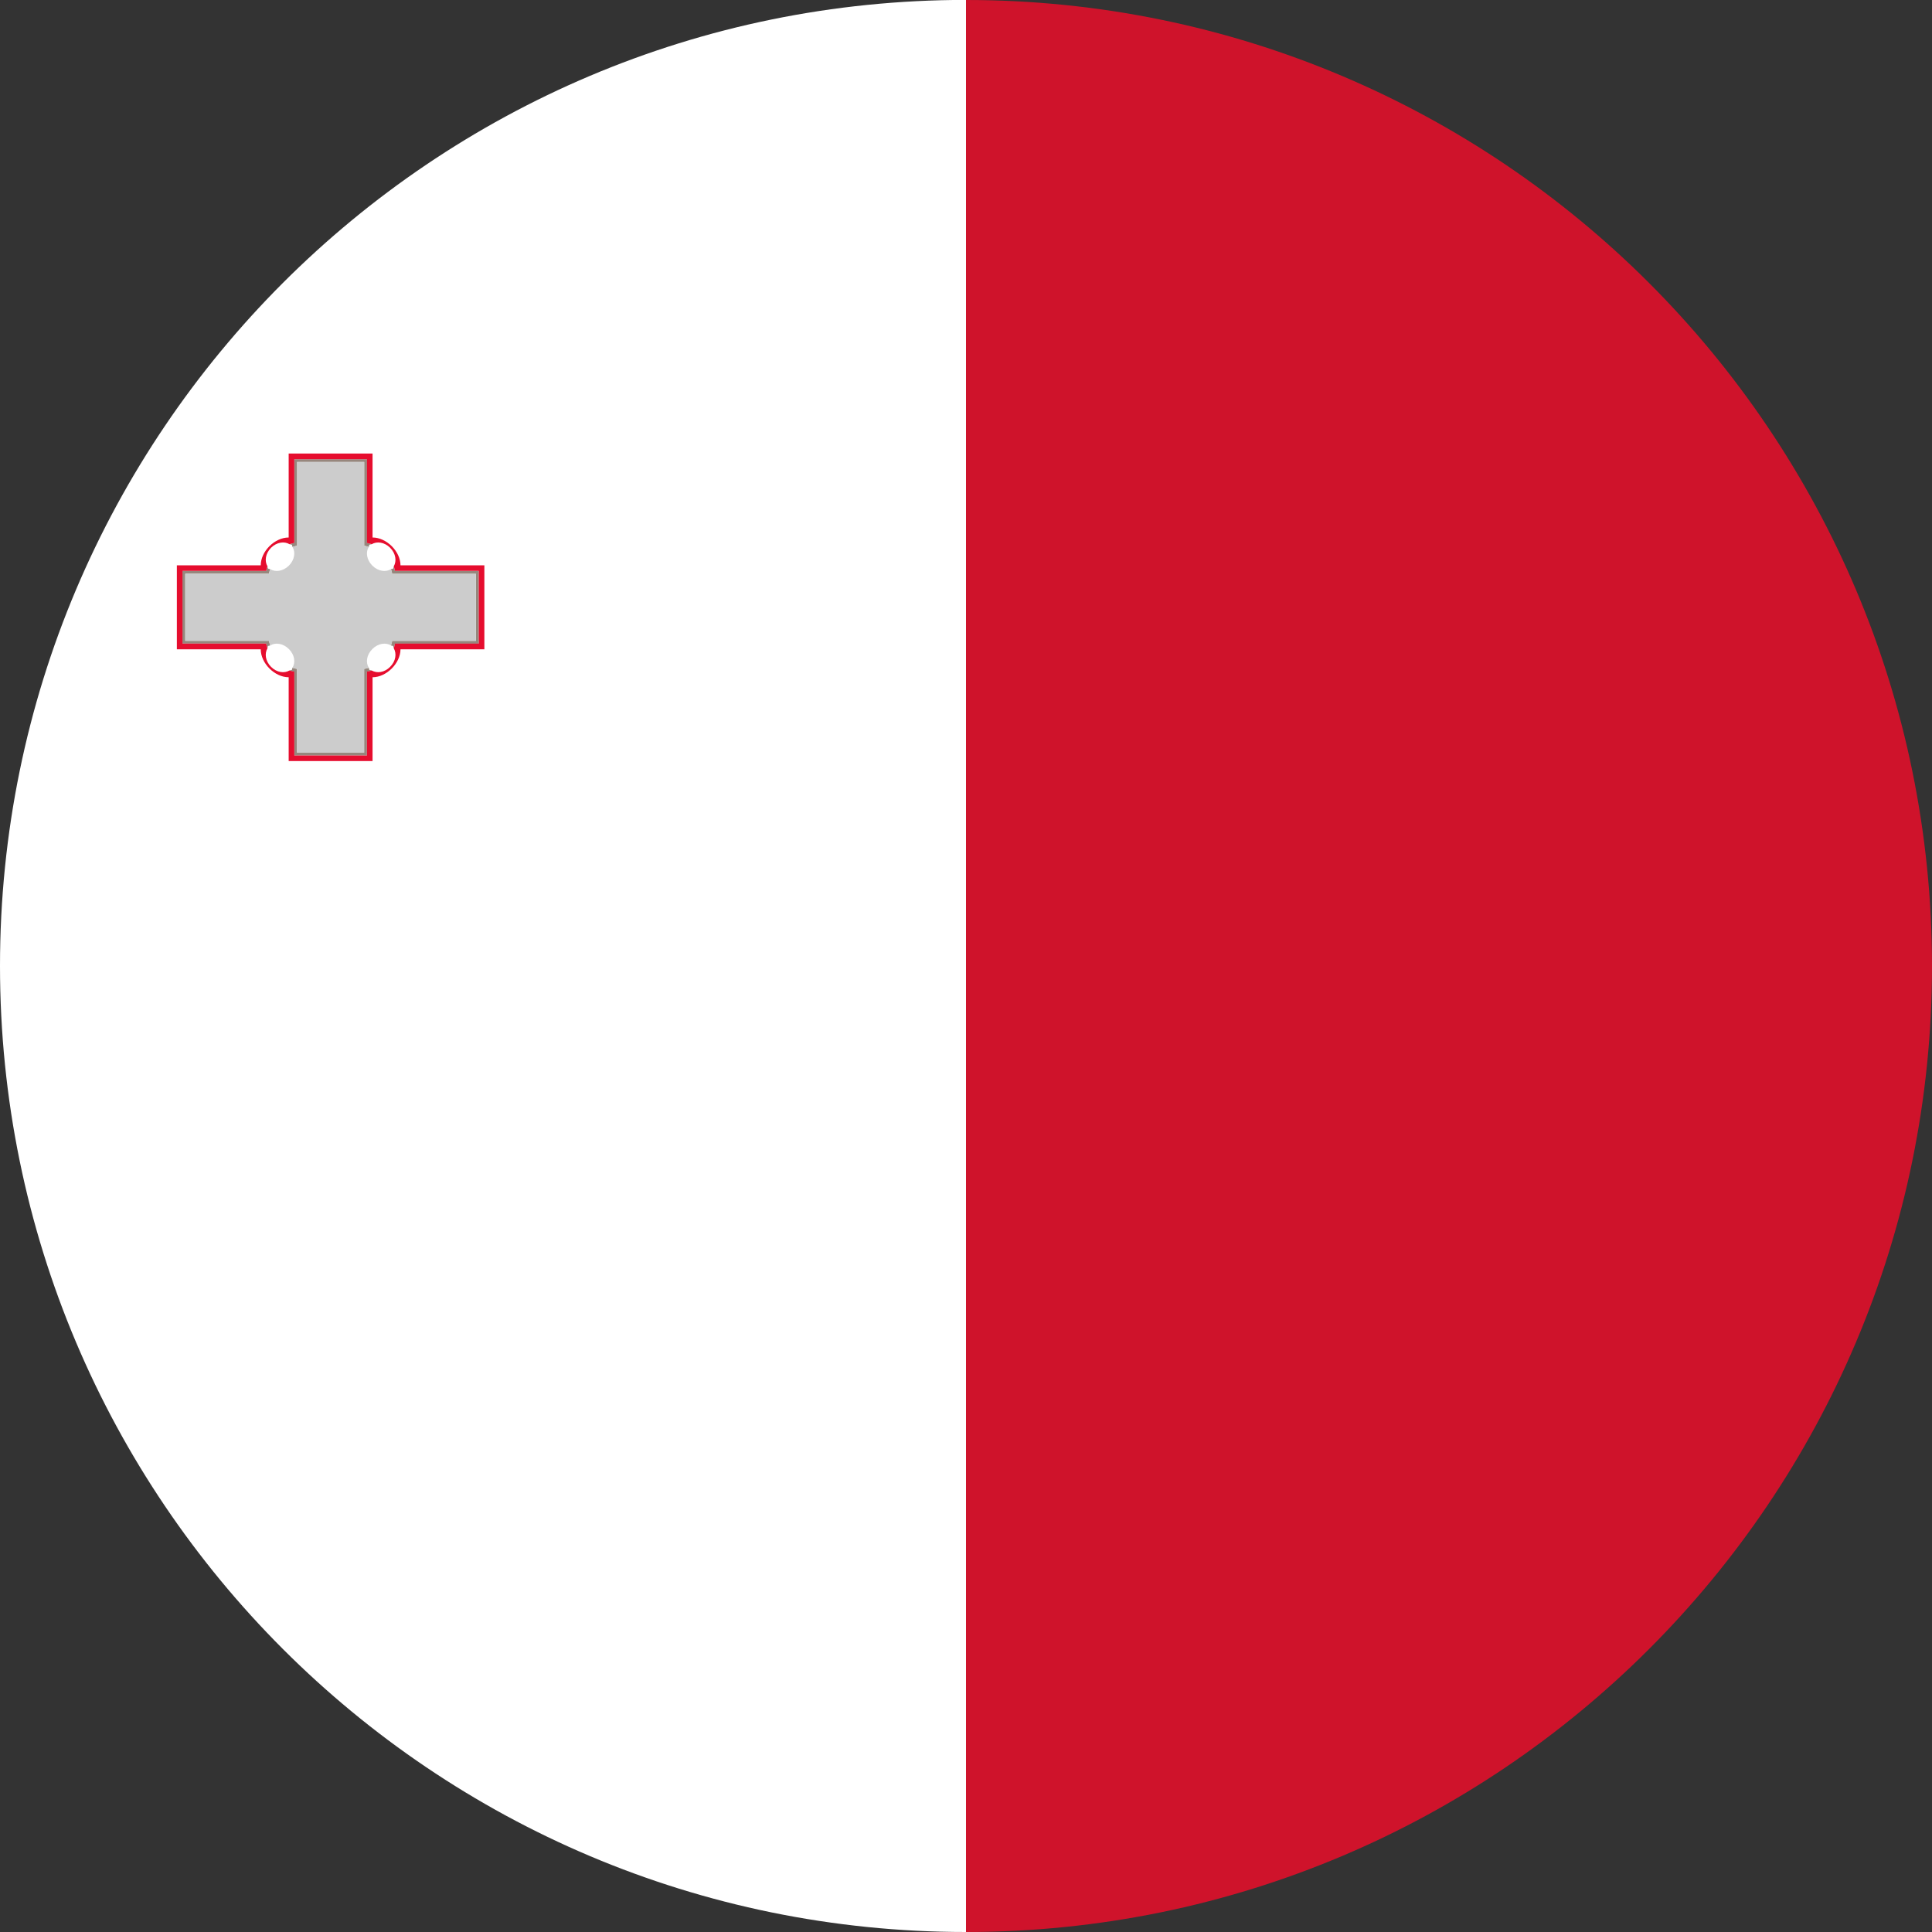 <?xml version="1.0" encoding="UTF-8" standalone="no"?>
<svg width="24px" height="24px" viewBox="0 0 24 24" version="1.1" xmlns="http://www.w3.org/2000/svg" xmlns:xlink="http://www.w3.org/1999/xlink">
    <rect x="0" y="0" width="24" height="24" fill="#333333" stroke="none"/>
    <!-- Generator: Sketch 39.1 (31720) - http://www.bohemiancoding.com/sketch -->
    <title>Malta</title>
    <desc>Created with Sketch.</desc>
    <defs></defs>
    <g id="Page-1" stroke="none" stroke-width="1" fill="none" fill-rule="evenodd">
        <g id="Malta">
            <path d="M24,12 C24,5.373 18.627,0 12,0 L12,24 C18.627,24 24,18.627 24,12" id="Fill-1" fill="#CF132B"></path>
            <path d="M12,24 L12,-0.001 C5.373,-0.001 -0,5.372 -0,11.999 C-0,18.628 5.373,24 12,24 Z" id="Path" fill="#FFFFFF"></path>
            <g id="Group" transform="translate(2, 5)">
                <g id="Group-2" fill="#96877D">
                    <path d="M1.356,3.018 C1.352,2.999 1.343,2.98 1.343,2.96 L0.301,2.96 L0.301,2.127 L1.343,2.127 C1.343,2.108 1.352,2.089 1.356,2.07 C1.348,2.065 1.337,2.069 1.33,2.062 C1.323,2.055 1.327,2.042 1.322,2.033 C1.317,2.053 1.308,2.072 1.308,2.092 L0.266,2.092 L0.266,2.995 L1.308,2.995 C1.308,3.015 1.317,3.035 1.322,3.055 C1.327,3.046 1.323,3.033 1.33,3.026 C1.337,3.019 1.348,3.023 1.356,3.018" id="Fill-8"></path>
                    <path d="M2.581,3.295 C2.562,3.299 2.543,3.308 2.523,3.308 L2.523,4.35 L1.69,4.35 L1.69,3.308 C1.671,3.308 1.652,3.299 1.633,3.295 C1.628,3.303 1.632,3.314 1.625,3.321 C1.618,3.328 1.605,3.324 1.596,3.329 C1.616,3.334 1.635,3.343 1.655,3.343 L1.655,4.385 L2.558,4.385 L2.558,3.343 C2.578,3.343 2.598,3.334 2.617,3.329 C2.609,3.324 2.596,3.328 2.589,3.321 C2.582,3.314 2.586,3.303 2.581,3.295" id="Fill-10"></path>
                    <path d="M2.857,2.07 C2.861,2.089 2.87,2.108 2.87,2.128 L3.912,2.128 L3.912,2.961 L2.87,2.961 C2.87,2.98 2.861,2.999 2.857,3.018 C2.865,3.023 2.876,3.019 2.883,3.026 C2.89,3.033 2.886,3.046 2.891,3.055 C2.896,3.035 2.905,3.016 2.905,2.996 L3.947,2.996 L3.947,2.093 L2.905,2.093 C2.905,2.073 2.896,2.053 2.891,2.034 C2.886,2.042 2.89,2.055 2.883,2.063 C2.876,2.069 2.865,2.065 2.857,2.07" id="Fill-12"></path>
                    <path d="M1.633,1.794 C1.652,1.79 1.671,1.781 1.691,1.781 L1.691,0.739 L2.524,0.739 L2.524,1.781 C2.543,1.781 2.562,1.79 2.581,1.794 C2.586,1.786 2.582,1.775 2.589,1.768 C2.596,1.761 2.609,1.765 2.618,1.76 C2.598,1.755 2.579,1.746 2.559,1.746 L2.559,0.704 L1.656,0.704 L1.656,1.746 C1.636,1.746 1.616,1.755 1.596,1.76 C1.605,1.765 1.618,1.761 1.625,1.768 C1.632,1.775 1.628,1.786 1.633,1.794" id="Fill-14"></path>
                </g>
                <path d="M1.596,1.76 C1.616,1.756 1.635,1.746 1.656,1.746 L1.656,0.704 L2.558,0.704 L2.558,1.746 C2.578,1.746 2.598,1.756 2.618,1.76 C2.682,1.722 2.775,1.734 2.846,1.804 C2.918,1.877 2.929,1.97 2.892,2.034 C2.896,2.054 2.905,2.072 2.905,2.092 L3.947,2.092 L3.947,2.995 L2.905,2.995 C2.905,3.015 2.896,3.034 2.892,3.054 C2.929,3.119 2.918,3.212 2.846,3.284 C2.775,3.356 2.682,3.366 2.617,3.329 C2.598,3.333 2.578,3.342 2.558,3.342 L2.558,4.385 L1.656,4.385 L1.656,3.342 C1.635,3.342 1.616,3.333 1.596,3.329 C1.532,3.366 1.439,3.356 1.367,3.284 C1.296,3.212 1.285,3.119 1.322,3.054 C1.318,3.035 1.308,3.015 1.308,2.995 L0.267,2.995 L0.267,2.092 L1.308,2.092 C1.308,2.072 1.318,2.054 1.322,2.034 C1.285,1.97 1.296,1.877 1.367,1.804 C1.439,1.734 1.532,1.722 1.596,1.76 M1.239,2.023 L0.197,2.023 L0.197,3.066 L1.239,3.066 C1.239,3.239 1.412,3.413 1.586,3.413 L1.586,4.454 L2.628,4.454 L2.628,3.413 C2.801,3.413 2.975,3.239 2.975,3.066 L4.017,3.066 L4.017,2.023 L2.975,2.023 C2.975,1.849 2.801,1.677 2.628,1.677 L2.628,0.634 L1.586,0.634 L1.586,1.677 C1.412,1.677 1.239,1.849 1.239,2.023" id="Fill-6" fill="#E60D2E"></path>
                <path d="M1.357,2.07 C1.352,2.089 1.343,2.108 1.343,2.128 L0.302,2.128 L0.302,2.961 L0.722,2.961 L1.343,2.961 C1.343,2.98 1.352,2.999 1.357,3.018 C1.421,2.979 1.516,2.99 1.589,3.063 C1.661,3.135 1.673,3.231 1.633,3.295 C1.652,3.299 1.671,3.308 1.69,3.308 L1.69,4.35 L2.524,4.35 L2.524,3.308 C2.543,3.308 2.562,3.299 2.581,3.295 C2.541,3.231 2.553,3.135 2.625,3.063 C2.698,2.99 2.793,2.979 2.857,3.018 C2.862,2.999 2.871,2.98 2.871,2.961 L3.912,2.961 L3.912,2.128 L2.871,2.128 C2.871,2.108 2.862,2.089 2.857,2.07 C2.793,2.11 2.698,2.098 2.625,2.026 C2.553,1.953 2.541,1.858 2.581,1.794 C2.562,1.79 2.543,1.78 2.524,1.78 L2.524,0.739 L1.69,0.739 L1.69,1.505 L1.69,1.78 C1.671,1.78 1.652,1.79 1.633,1.794 C1.673,1.858 1.661,1.953 1.589,2.026 C1.516,2.098 1.421,2.11 1.357,2.07 Z" id="Fill-16" fill="#CCCCCC"></path>
            </g>
        </g>
    </g>
</svg>